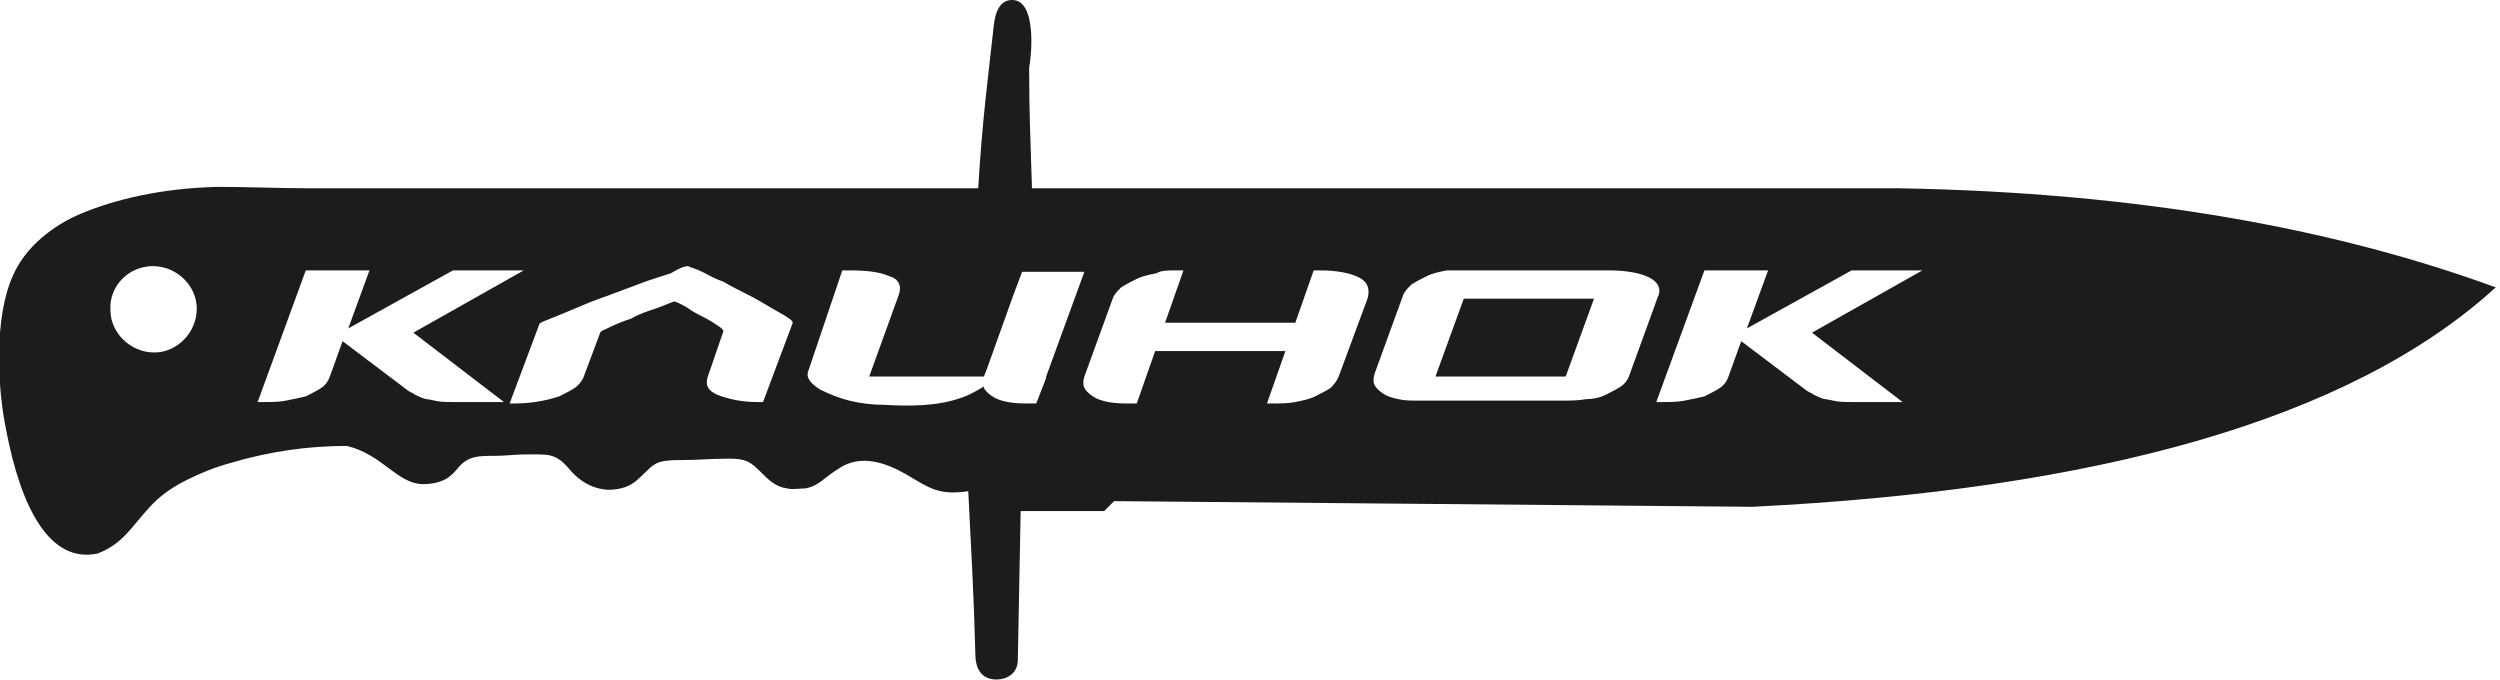 <svg xmlns="http://www.w3.org/2000/svg" viewBox="1658.8 -1559.6 176.6 48"><path d="M1730.3-1559.6c-.1 0-.1 0 0 0-.9 0-1.2.9-1.3 1.8-.4 3.7-.8 6.5-1.1 11.5h-47.3c-2.1 0-4.3-.1-6.4-.1-4.1.1-7.3.9-9.7 1.9-1.9.8-3.9 2.3-4.8 4.4-1.3 2.9-1.1 7.7-.5 10.7 1.1 5.9 3.2 9.6 6.5 8.9 1.8-.7 2.4-1.9 3.6-3.2.8-.9 1.7-1.5 2.7-2s2-.9 3.1-1.2c2.7-.8 5.4-1.2 8.2-1.2 2.5.6 3.5 2.6 5.3 2.7 1.6 0 2.1-.6 2.6-1.2.7-.8 1.4-.8 2.6-.8.7 0 1.4-.1 2.1-.1 1.6 0 2.1-.1 3 .9.8 1 1.7 1.5 2.8 1.6.6 0 1.4-.1 2-.6 1.3-1.1 1.1-1.5 3.1-1.5 1.4 0 2.1-.1 3.5-.1 1.2 0 1.5.2 2.3 1 .5.5 1 1 1.8 1.1.4.1.9 0 1.3 0 1-.2 1.2-.7 2.5-1.5 1.5-.9 3.2-.3 4.6.5 1.7 1 2.3 1.5 4.4 1.2.2 4 .4 7.5.5 11.5 0 1 .4 1.8 1.5 1.8.7 0 1.5-.4 1.5-1.4l.2-10.5h5.9l.7-.7 45.1.4c24.2-1.2 42.2-6.1 52.5-15.5-11.5-4.2-25.3-6.7-42.1-7h-61.3c-.1-3.4-.2-5.1-.2-8.5.2-1.1.5-4.8-1.2-4.8zm-22.9 18.8c.2.1.6.2 1 .4s.9.5 1.5.7c.5.3 1.1.6 1.7.9.6.3 1.1.6 1.6.9.5.3.9.5 1.2.7.3.2.4.3.4.4l-2.1 5.6h-.4c-1.1 0-2-.2-2.8-.5-.7-.3-.9-.7-.7-1.3l1.1-3.2c0-.1-.1-.2-.4-.4-.3-.2-.6-.4-1-.6-.4-.2-.8-.4-1.2-.7-.4-.2-.7-.4-.9-.4-.3.1-.7.3-1.3.5-.6.2-1.2.4-1.7.7-.6.2-1.1.4-1.5.6-.4.2-.7.3-.7.4l-1.2 3.2c-.1.2-.3.5-.6.7-.3.2-.7.4-1.1.6-.9.3-2 .5-3.1.5h-.4l2.1-5.6c0-.1.3-.2.8-.4s1-.4 1.7-.7c.7-.3 1.4-.6 2.3-.9l2.4-.9c.8-.3 1.5-.5 2.1-.7.5-.3.9-.5 1.2-.5zm-37.8 0c1.7 0 3.1 1.4 3.1 3 0 1.7-1.4 3.1-3 3.1-1.7 0-3.1-1.4-3.1-3-.1-1.7 1.3-3.1 3-3.1zm10.8.3h4.5l-1.5 4.1 7.4-4.1h5l-7.8 4.4 6.4 4.9h-3.5c-.6 0-1 0-1.4-.1s-.7-.1-.9-.2c-.2-.1-.5-.2-.6-.3-.2-.1-.4-.2-.5-.3l-4.5-3.4-.9 2.5c-.1.3-.3.6-.6.8-.3.2-.7.4-1.1.6-.4.1-.9.2-1.4.3-.5.1-1 .1-1.6.1h-.4l3.4-9.3zm37.9 0h.5c1.2 0 2.1.1 2.8.4.7.2.9.7.7 1.3l-2.1 5.8h8.1l.2-.5 1.9-5.3.6-1.6h4.4l-2.7 7.4v.1l-.7 1.8h-.5c-.5 0-1 0-1.5-.1s-.8-.2-1.1-.4c-.3-.2-.5-.4-.6-.6v-.1c-.5.3-1 .6-1.6.8-1.7.6-3.6.6-5.4.5-.8 0-1.7-.1-2.5-.3-.8-.2-1.5-.5-2.1-.8-.6-.4-1-.8-.8-1.3l2.4-7.1zm23.6 0h.5l-1.3 3.7h9.2l1.3-3.7h.4c1.3 0 2.2.2 2.8.5.6.3.8.8.6 1.5l-2 5.4c-.1.3-.3.6-.6.9-.3.2-.7.4-1.1.6s-.9.3-1.4.4c-.5.1-1.1.1-1.6.1h-.4l1.3-3.7h-9.2l-1.3 3.7h-.5c-.5 0-1 0-1.5-.1s-.8-.2-1.1-.4c-.3-.2-.5-.4-.6-.6-.1-.2-.1-.5 0-.8l2-5.5c.1-.3.3-.5.6-.8.3-.2.7-.4 1.1-.6.4-.2.9-.3 1.4-.4.3-.2.8-.2 1.4-.2zm20.6 0h10c1.2 0 2.2.2 2.8.5.6.3.9.8.6 1.4l-2 5.5c-.1.3-.3.6-.6.8-.3.2-.7.4-1.1.6-.4.2-.9.3-1.4.3-.5.1-1.1.1-1.7.1h-10c-.6 0-1.1 0-1.5-.1-.5-.1-.8-.2-1.1-.4-.3-.2-.5-.4-.6-.6-.1-.2-.1-.5 0-.8l2-5.5c.1-.3.3-.5.6-.8.3-.2.7-.4 1.1-.6.4-.2.9-.3 1.4-.4h1.5zm16.7 0h4.5l-1.5 4.1 7.4-4.1h5l-7.8 4.4 6.4 4.9h-3.5c-.6 0-1 0-1.4-.1s-.7-.1-.9-.2c-.2-.1-.5-.2-.6-.3-.2-.1-.4-.2-.5-.3l-4.5-3.4-.9 2.5c-.1.3-.3.6-.6.8-.3.2-.7.4-1.1.6-.4.1-.9.2-1.4.3-.5.1-1 .1-1.6.1h-.4l3.4-9.3zm-17 2l-2 5.5h9.2l2-5.5h-9.2z" fill="#1b1c1e"/></svg>